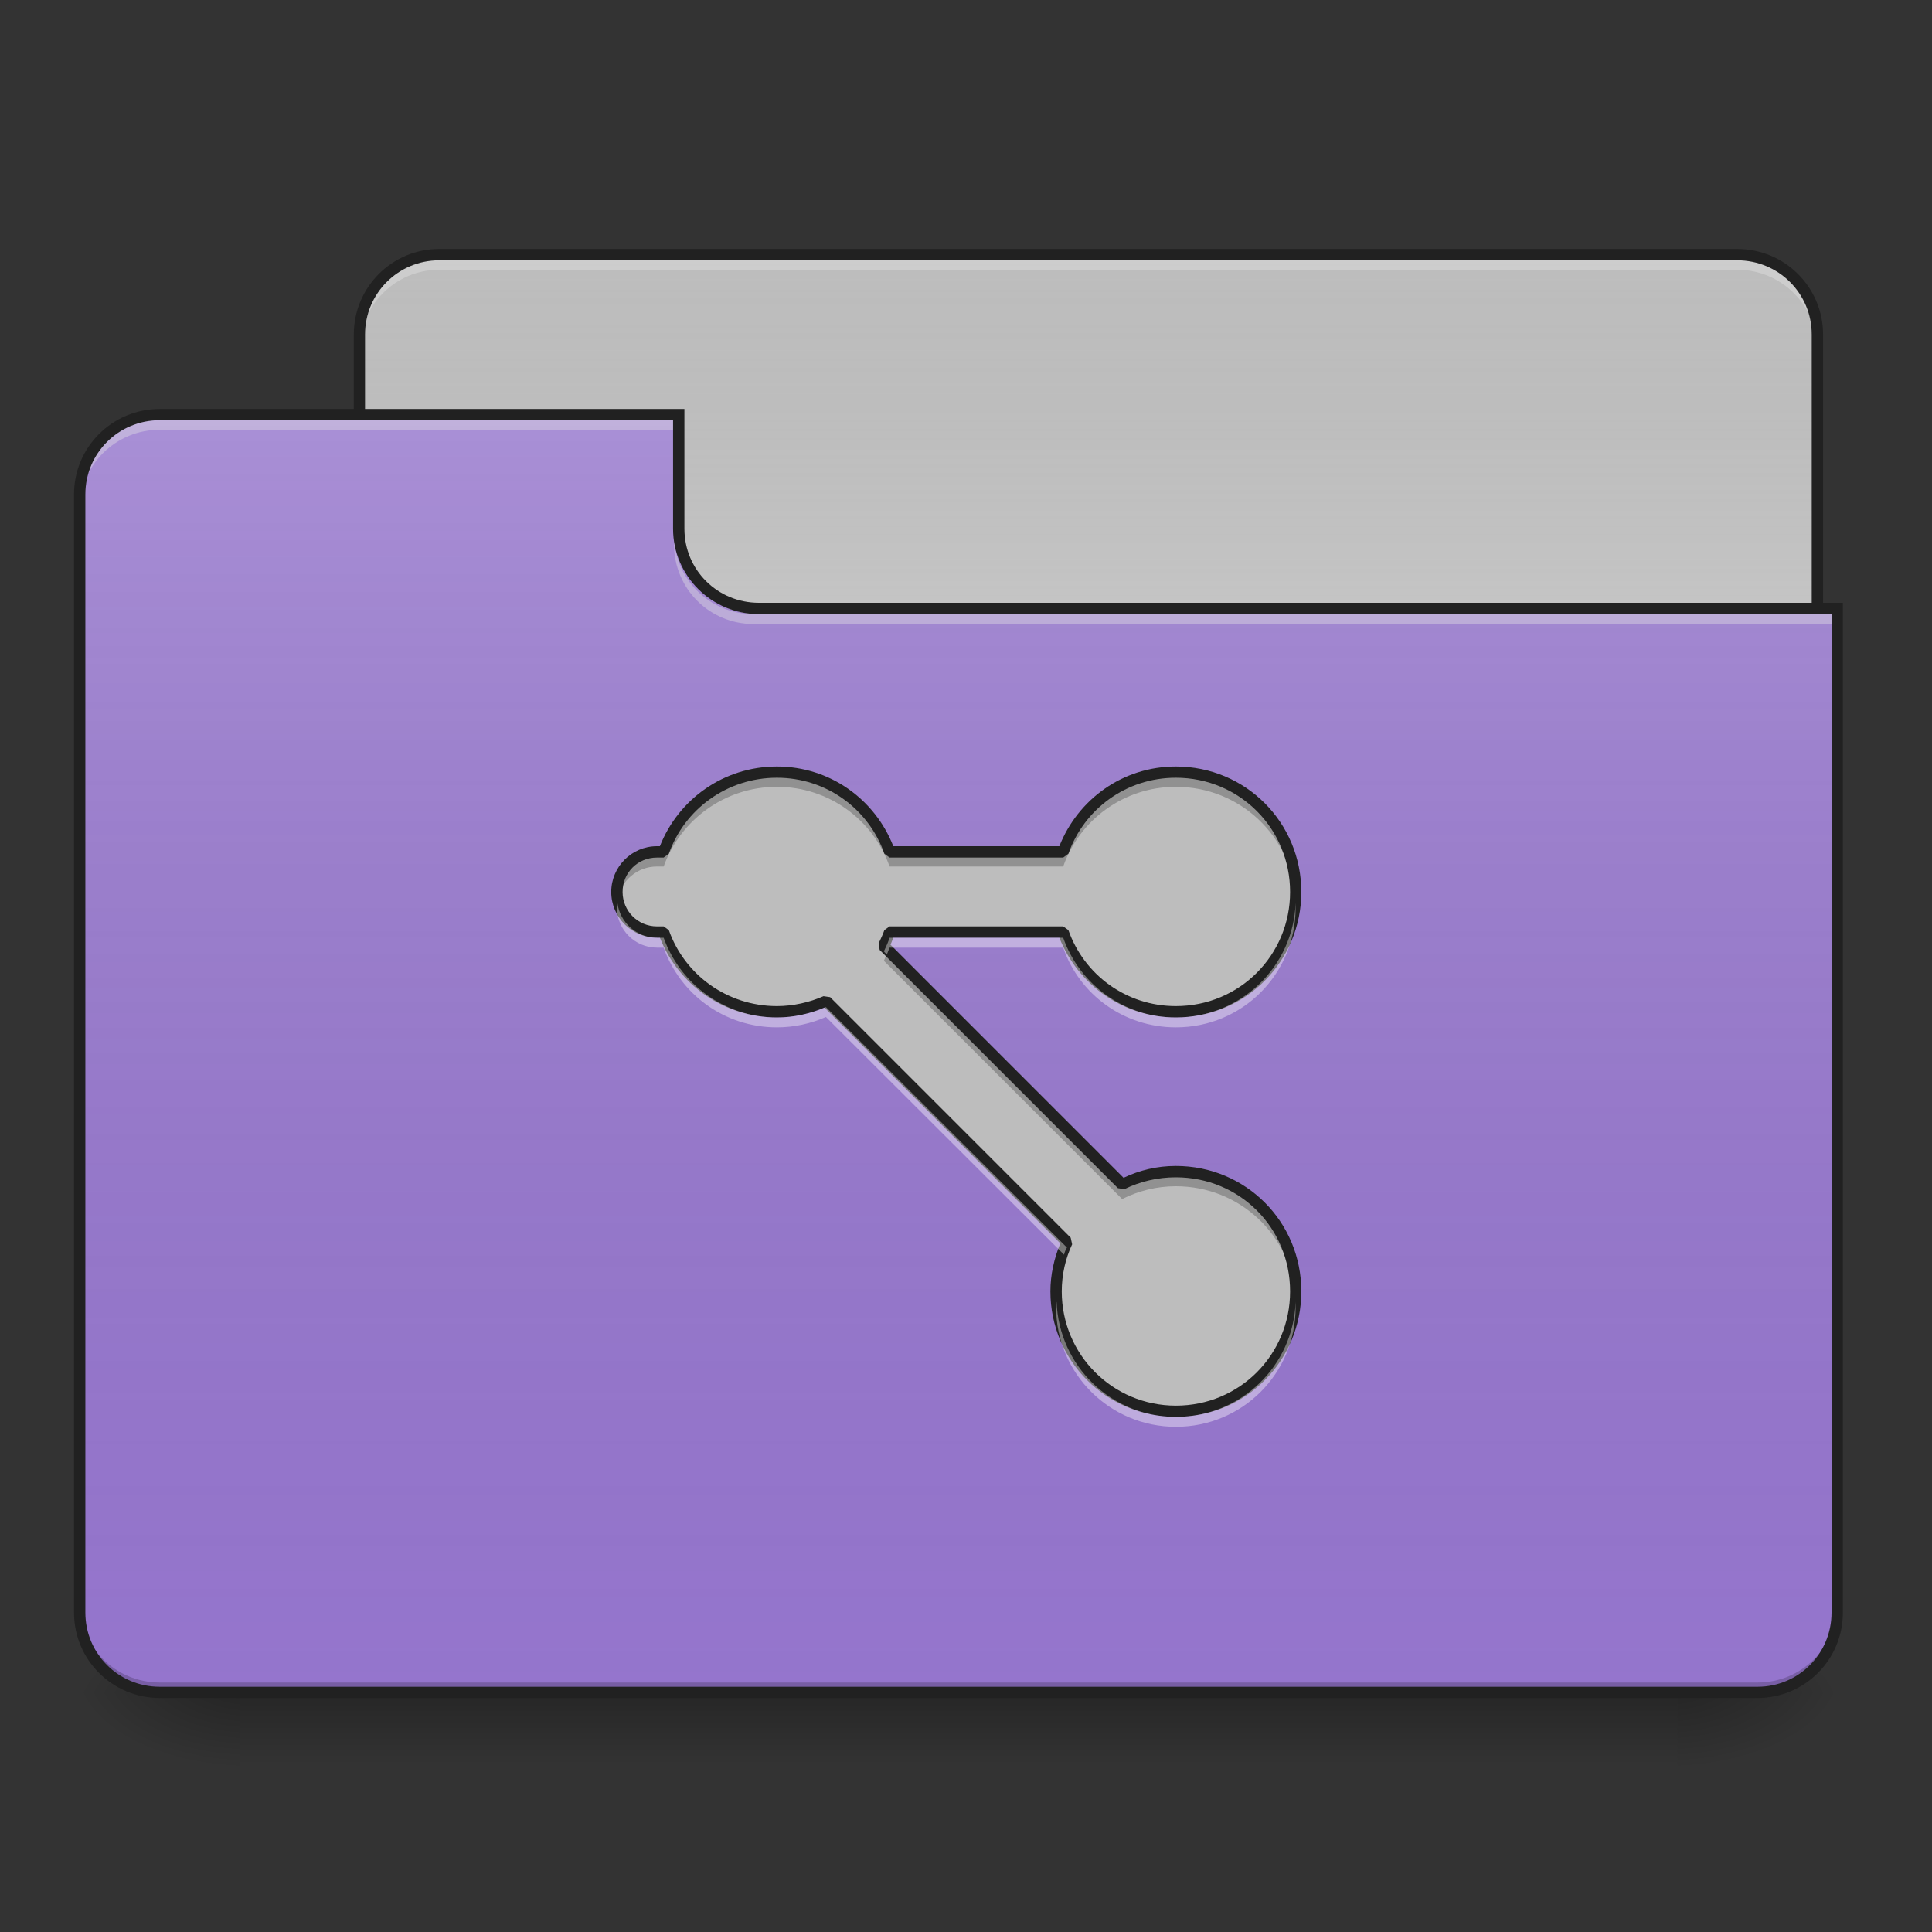 <?xml version="1.0" encoding="UTF-8"?>
<svg xmlns="http://www.w3.org/2000/svg" xmlns:xlink="http://www.w3.org/1999/xlink" width="16px" height="16px" viewBox="0 0 16 16" version="1.1">
<rect x="0" y="0" width="16" height="16" fill="#333333" stroke="none"/>
<defs>
<linearGradient id="linear0" gradientUnits="userSpaceOnUse" x1="254" y1="233.5" x2="254" y2="254.667" gradientTransform="matrix(0.031,0,0,0.031,-0,6.719)">
<stop offset="0" style="stop-color:rgb(0%,0%,0%);stop-opacity:0.275;"/>
<stop offset="1" style="stop-color:rgb(0%,0%,0%);stop-opacity:0;"/>
</linearGradient>
<radialGradient id="radial0" gradientUnits="userSpaceOnUse" cx="450.909" cy="189.579" fx="450.909" fy="189.579" r="21.167" gradientTransform="matrix(0,-0.039,-0.07,-0,27.058,31.798)">
<stop offset="0" style="stop-color:rgb(0%,0%,0%);stop-opacity:0.314;"/>
<stop offset="0.222" style="stop-color:rgb(0%,0%,0%);stop-opacity:0.275;"/>
<stop offset="1" style="stop-color:rgb(0%,0%,0%);stop-opacity:0;"/>
</radialGradient>
<radialGradient id="radial1" gradientUnits="userSpaceOnUse" cx="450.909" cy="189.579" fx="450.909" fy="189.579" r="21.167" gradientTransform="matrix(-0,0.039,0.07,0,-11.181,-3.764)">
<stop offset="0" style="stop-color:rgb(0%,0%,0%);stop-opacity:0.314;"/>
<stop offset="0.222" style="stop-color:rgb(0%,0%,0%);stop-opacity:0.275;"/>
<stop offset="1" style="stop-color:rgb(0%,0%,0%);stop-opacity:0;"/>
</radialGradient>
<radialGradient id="radial2" gradientUnits="userSpaceOnUse" cx="450.909" cy="189.579" fx="450.909" fy="189.579" r="21.167" gradientTransform="matrix(-0,-0.039,0.07,-0,-11.181,31.798)">
<stop offset="0" style="stop-color:rgb(0%,0%,0%);stop-opacity:0.314;"/>
<stop offset="0.222" style="stop-color:rgb(0%,0%,0%);stop-opacity:0.275;"/>
<stop offset="1" style="stop-color:rgb(0%,0%,0%);stop-opacity:0;"/>
</radialGradient>
<radialGradient id="radial3" gradientUnits="userSpaceOnUse" cx="450.909" cy="189.579" fx="450.909" fy="189.579" r="21.167" gradientTransform="matrix(0,0.039,-0.07,0,27.058,-3.764)">
<stop offset="0" style="stop-color:rgb(0%,0%,0%);stop-opacity:0.314;"/>
<stop offset="0.222" style="stop-color:rgb(0%,0%,0%);stop-opacity:0.275;"/>
<stop offset="1" style="stop-color:rgb(0%,0%,0%);stop-opacity:0;"/>
</radialGradient>
<linearGradient id="linear1" gradientUnits="userSpaceOnUse" x1="254" y1="-147.5" x2="254" y2="-31.083" gradientTransform="matrix(0.031,0,0,0.031,0,6.719)">
<stop offset="0" style="stop-color:rgb(64.314%,64.314%,64.314%);stop-opacity:0;"/>
<stop offset="1" style="stop-color:rgb(100%,100%,100%);stop-opacity:0.196;"/>
</linearGradient>
<linearGradient id="linear2" gradientUnits="userSpaceOnUse" x1="254" y1="233.5" x2="254" y2="-105.167" gradientTransform="matrix(0.031,0,0,0.031,-0,6.719)">
<stop offset="0" style="stop-color:rgb(34.51%,34.51%,34.51%);stop-opacity:0;"/>
<stop offset="1" style="stop-color:rgb(98.039%,98.039%,98.039%);stop-opacity:0.196;"/>
</linearGradient>
</defs>
<g id="surface1">
<path style=" stroke:none;fill-rule:nonzero;fill:url(#linear0);" d="M 1.984 14.016 L 13.891 14.016 L 13.891 14.68 L 1.984 14.68 Z M 1.984 14.016 "/>
<path style=" stroke:none;fill-rule:nonzero;fill:url(#radial0);" d="M 13.891 14.016 L 15.215 14.016 L 15.215 13.355 L 13.891 13.355 Z M 13.891 14.016 "/>
<path style=" stroke:none;fill-rule:nonzero;fill:url(#radial1);" d="M 1.984 14.016 L 0.66 14.016 L 0.66 14.68 L 1.984 14.68 Z M 1.984 14.016 "/>
<path style=" stroke:none;fill-rule:nonzero;fill:url(#radial2);" d="M 1.984 14.016 L 0.66 14.016 L 0.66 13.355 L 1.984 13.355 Z M 1.984 14.016 "/>
<path style=" stroke:none;fill-rule:nonzero;fill:url(#radial3);" d="M 13.891 14.016 L 15.215 14.016 L 15.215 14.68 L 13.891 14.68 Z M 13.891 14.016 "/>
<path style=" stroke:none;fill-rule:nonzero;fill:rgb(74.118%,74.118%,74.118%);fill-opacity:1;" d="M 3.637 2.109 L 14.387 2.109 C 14.754 2.109 15.051 2.406 15.051 2.77 L 15.051 5.25 C 15.051 5.617 14.754 5.914 14.387 5.914 L 3.637 5.914 C 3.273 5.914 2.977 5.617 2.977 5.25 L 2.977 2.77 C 2.977 2.406 3.273 2.109 3.637 2.109 Z M 3.637 2.109 "/>
<path style=" stroke:none;fill-rule:nonzero;fill:url(#linear1);" d="M 3.637 2.109 L 14.387 2.109 C 14.754 2.109 15.051 2.406 15.051 2.77 L 15.051 5.25 C 15.051 5.617 14.754 5.914 14.387 5.914 L 3.637 5.914 C 3.273 5.914 2.977 5.617 2.977 5.25 L 2.977 2.77 C 2.977 2.406 3.273 2.109 3.637 2.109 Z M 3.637 2.109 "/>
<path style=" stroke:none;fill-rule:nonzero;fill:rgb(90.196%,90.196%,90.196%);fill-opacity:0.392;" d="M 3.637 2.152 C 3.273 2.152 2.977 2.449 2.977 2.816 L 2.977 2.898 C 2.977 2.531 3.273 2.234 3.637 2.234 L 14.387 2.234 C 14.754 2.234 15.051 2.531 15.051 2.898 L 15.051 2.816 C 15.051 2.449 14.754 2.152 14.387 2.152 Z M 3.637 2.152 "/>
<path style=" stroke:none;fill-rule:nonzero;fill:rgb(12.941%,12.941%,12.941%);fill-opacity:1;" d="M 3.637 2.062 C 3.246 2.062 2.93 2.379 2.93 2.77 L 2.93 5.25 C 2.93 5.645 3.246 5.961 3.637 5.961 L 14.387 5.961 C 14.781 5.961 15.098 5.645 15.098 5.25 L 15.098 2.77 C 15.098 2.379 14.781 2.062 14.387 2.062 Z M 3.637 2.156 L 14.387 2.156 C 14.73 2.156 15.004 2.43 15.004 2.77 L 15.004 5.25 C 15.004 5.594 14.73 5.867 14.387 5.867 L 3.637 5.867 C 3.297 5.867 3.023 5.594 3.023 5.25 L 3.023 2.77 C 3.023 2.43 3.297 2.156 3.637 2.156 Z M 3.637 2.156 "/>
<path style=" stroke:none;fill-rule:nonzero;fill:rgb(58.431%,45.882%,80.392%);fill-opacity:1;" d="M 1.324 3.434 C 0.957 3.434 0.66 3.727 0.66 4.094 L 0.66 13.355 C 0.66 13.723 0.957 14.016 1.324 14.016 L 14.555 14.016 C 14.922 14.016 15.215 13.723 15.215 13.355 L 15.215 5.086 L 6.285 5.086 C 5.918 5.086 5.621 4.793 5.621 4.426 L 5.621 3.434 Z M 1.324 3.434 "/>
<path style=" stroke:none;fill-rule:nonzero;fill:url(#linear2);" d="M 1.324 3.434 C 0.957 3.434 0.66 3.727 0.66 4.094 L 0.66 13.355 C 0.66 13.723 0.957 14.016 1.324 14.016 L 14.555 14.016 C 14.922 14.016 15.215 13.723 15.215 13.355 L 15.215 5.086 L 6.285 5.086 C 5.918 5.086 5.621 4.793 5.621 4.426 L 5.621 3.434 Z M 1.324 3.434 "/>
<path style=" stroke:none;fill-rule:nonzero;fill:rgb(0%,0%,0%);fill-opacity:0.196;" d="M 1.324 14.016 C 0.957 14.016 0.66 13.723 0.66 13.355 L 0.66 13.273 C 0.66 13.641 0.957 13.934 1.324 13.934 L 14.555 13.934 C 14.922 13.934 15.215 13.641 15.215 13.273 L 15.215 13.355 C 15.215 13.723 14.922 14.016 14.555 14.016 Z M 1.324 14.016 "/>
<path style=" stroke:none;fill-rule:nonzero;fill:rgb(90.196%,90.196%,90.196%);fill-opacity:0.392;" d="M 1.324 3.473 C 0.957 3.473 0.66 3.77 0.66 4.137 L 0.66 4.219 C 0.66 3.852 0.957 3.559 1.324 3.559 L 5.621 3.559 L 5.621 3.473 Z M 1.324 3.473 "/>
<path style=" stroke:none;fill-rule:nonzero;fill:rgb(90.196%,90.196%,90.196%);fill-opacity:0.392;" d="M 6.242 5.168 C 5.875 5.168 5.582 4.875 5.582 4.508 L 5.582 4.426 C 5.582 4.793 5.875 5.086 6.242 5.086 L 15.215 5.086 L 15.215 5.168 Z M 6.242 5.168 "/>
<path style=" stroke:none;fill-rule:nonzero;fill:rgb(12.941%,12.941%,12.941%);fill-opacity:1;" d="M 1.324 3.387 C 0.93 3.387 0.613 3.703 0.613 4.094 L 0.613 13.355 C 0.613 13.746 0.93 14.062 1.324 14.062 L 14.555 14.062 C 14.945 14.062 15.262 13.746 15.262 13.355 L 15.262 4.992 L 6.285 4.992 C 5.941 4.992 5.668 4.719 5.668 4.379 L 5.668 3.387 Z M 1.324 3.48 L 5.574 3.48 L 5.574 4.379 C 5.574 4.77 5.895 5.086 6.285 5.086 L 15.168 5.086 L 15.168 13.355 C 15.168 13.695 14.895 13.969 14.555 13.969 L 1.324 13.969 C 0.98 13.969 0.707 13.695 0.707 13.355 L 0.707 4.094 C 0.707 3.754 0.98 3.48 1.324 3.48 Z M 1.324 3.48 "/>
<path style=" stroke:none;fill-rule:nonzero;fill:rgb(74.118%,74.118%,74.118%);fill-opacity:1;" d="M 6.434 6.395 C 6 6.395 5.633 6.668 5.496 7.055 L 5.441 7.055 C 5.258 7.055 5.109 7.203 5.109 7.387 C 5.109 7.57 5.258 7.719 5.441 7.719 L 5.496 7.719 C 5.633 8.102 6 8.379 6.434 8.379 C 6.578 8.379 6.715 8.348 6.84 8.293 L 8.836 10.285 C 8.777 10.41 8.746 10.547 8.746 10.695 C 8.746 11.242 9.191 11.688 9.738 11.688 C 10.289 11.688 10.73 11.242 10.73 10.695 C 10.73 10.145 10.289 9.703 9.738 9.703 C 9.578 9.703 9.426 9.738 9.293 9.809 L 7.32 7.832 C 7.336 7.797 7.355 7.758 7.367 7.719 L 8.805 7.719 C 8.938 8.102 9.305 8.379 9.738 8.379 C 10.289 8.379 10.73 7.938 10.73 7.387 C 10.73 6.836 10.289 6.395 9.738 6.395 C 9.305 6.395 8.938 6.668 8.805 7.055 L 7.367 7.055 C 7.234 6.668 6.867 6.395 6.434 6.395 Z M 6.434 6.395 "/>
<path style=" stroke:none;fill-rule:nonzero;fill:rgb(0%,0%,0%);fill-opacity:0.235;" d="M 6.434 6.395 C 6 6.395 5.633 6.668 5.496 7.055 L 5.441 7.055 C 5.258 7.055 5.109 7.203 5.109 7.387 C 5.109 7.406 5.109 7.426 5.113 7.445 C 5.145 7.293 5.277 7.176 5.441 7.176 L 5.496 7.176 C 5.633 6.793 6 6.516 6.434 6.516 C 6.867 6.516 7.234 6.793 7.367 7.176 L 8.805 7.176 C 8.938 6.793 9.305 6.516 9.738 6.516 C 10.27 6.516 10.699 6.926 10.73 7.445 C 10.73 7.426 10.73 7.406 10.73 7.387 C 10.73 6.836 10.289 6.395 9.738 6.395 C 9.305 6.395 8.938 6.668 8.805 7.055 L 7.367 7.055 C 7.234 6.668 6.867 6.395 6.434 6.395 Z M 7.355 7.871 C 7.344 7.898 7.332 7.93 7.32 7.957 L 9.293 9.93 C 9.426 9.863 9.578 9.824 9.738 9.824 C 10.27 9.824 10.699 10.234 10.73 10.754 C 10.73 10.734 10.73 10.715 10.73 10.695 C 10.73 10.145 10.289 9.703 9.738 9.703 C 9.578 9.703 9.426 9.738 9.293 9.809 Z M 8.801 10.371 C 8.766 10.473 8.746 10.582 8.746 10.695 C 8.746 10.715 8.75 10.734 8.75 10.754 C 8.758 10.633 8.785 10.516 8.836 10.406 Z M 8.801 10.371 "/>
<path style=" stroke:none;fill-rule:nonzero;fill:rgb(12.941%,12.941%,12.941%);fill-opacity:1;" d="M 6.434 6.348 C 5.992 6.348 5.617 6.621 5.465 7.008 L 5.441 7.008 C 5.23 7.008 5.062 7.18 5.062 7.387 C 5.062 7.594 5.23 7.766 5.441 7.766 L 5.465 7.766 C 5.617 8.152 5.992 8.426 6.434 8.426 C 6.574 8.426 6.707 8.395 6.828 8.344 L 8.781 10.297 C 8.73 10.422 8.699 10.555 8.699 10.695 C 8.699 11.27 9.164 11.734 9.738 11.734 C 10.316 11.734 10.777 11.27 10.777 10.695 C 10.777 10.117 10.316 9.656 9.738 9.656 C 9.582 9.656 9.438 9.691 9.305 9.754 L 7.375 7.824 C 7.383 7.805 7.391 7.785 7.398 7.766 L 8.773 7.766 C 8.926 8.152 9.297 8.426 9.738 8.426 C 10.316 8.426 10.777 7.961 10.777 7.387 C 10.777 6.812 10.316 6.348 9.738 6.348 C 9.297 6.348 8.926 6.621 8.773 7.008 L 7.398 7.008 C 7.246 6.621 6.875 6.348 6.434 6.348 Z M 6.434 6.441 C 6.848 6.441 7.195 6.703 7.324 7.07 L 7.367 7.102 L 8.805 7.102 L 8.848 7.07 C 8.977 6.703 9.324 6.441 9.738 6.441 C 10.266 6.441 10.684 6.863 10.684 7.387 C 10.684 7.91 10.266 8.332 9.738 8.332 C 9.324 8.332 8.977 8.07 8.848 7.703 L 8.805 7.672 L 7.367 7.672 L 7.324 7.703 C 7.312 7.738 7.293 7.777 7.277 7.812 L 7.285 7.867 L 9.258 9.84 L 9.312 9.848 C 9.441 9.785 9.586 9.75 9.738 9.75 C 10.266 9.75 10.684 10.168 10.684 10.695 C 10.684 11.219 10.266 11.641 9.738 11.641 C 9.215 11.641 8.793 11.219 8.793 10.695 C 8.793 10.555 8.824 10.422 8.879 10.305 L 8.867 10.25 L 6.875 8.258 L 6.82 8.25 C 6.703 8.301 6.57 8.332 6.434 8.332 C 6.02 8.332 5.668 8.07 5.539 7.703 L 5.496 7.672 L 5.441 7.672 C 5.281 7.672 5.156 7.543 5.156 7.387 C 5.156 7.227 5.281 7.102 5.441 7.102 L 5.496 7.102 L 5.539 7.07 C 5.668 6.703 6.02 6.441 6.434 6.441 Z M 6.434 6.441 "/>
<path style=" stroke:none;fill-rule:nonzero;fill:rgb(100%,100%,100%);fill-opacity:0.392;" d="M 5.113 7.477 C 5.109 7.488 5.109 7.504 5.109 7.516 C 5.109 7.699 5.258 7.848 5.441 7.848 L 5.496 7.848 C 5.633 8.234 6 8.508 6.434 8.508 C 6.578 8.508 6.715 8.477 6.84 8.422 L 8.812 10.391 C 8.816 10.371 8.824 10.352 8.836 10.332 L 6.84 8.34 C 6.715 8.395 6.578 8.426 6.434 8.426 C 6 8.426 5.633 8.148 5.496 7.766 L 5.441 7.766 C 5.27 7.766 5.133 7.637 5.113 7.477 Z M 10.73 7.477 C 10.711 8.004 10.277 8.426 9.738 8.426 C 9.305 8.426 8.938 8.148 8.805 7.766 L 7.367 7.766 C 7.355 7.805 7.336 7.844 7.32 7.879 L 7.344 7.906 C 7.352 7.887 7.359 7.867 7.367 7.848 L 8.805 7.848 C 8.938 8.234 9.305 8.508 9.738 8.508 C 10.289 8.508 10.73 8.066 10.73 7.516 C 10.73 7.504 10.73 7.488 10.73 7.477 Z M 10.73 10.781 C 10.711 11.312 10.277 11.734 9.738 11.734 C 9.203 11.734 8.77 11.312 8.75 10.781 C 8.746 10.797 8.746 10.809 8.746 10.824 C 8.746 11.375 9.191 11.816 9.738 11.816 C 10.289 11.816 10.73 11.375 10.73 10.824 C 10.73 10.809 10.73 10.797 10.73 10.781 Z M 10.73 10.781 "/>
</g>
</svg>
